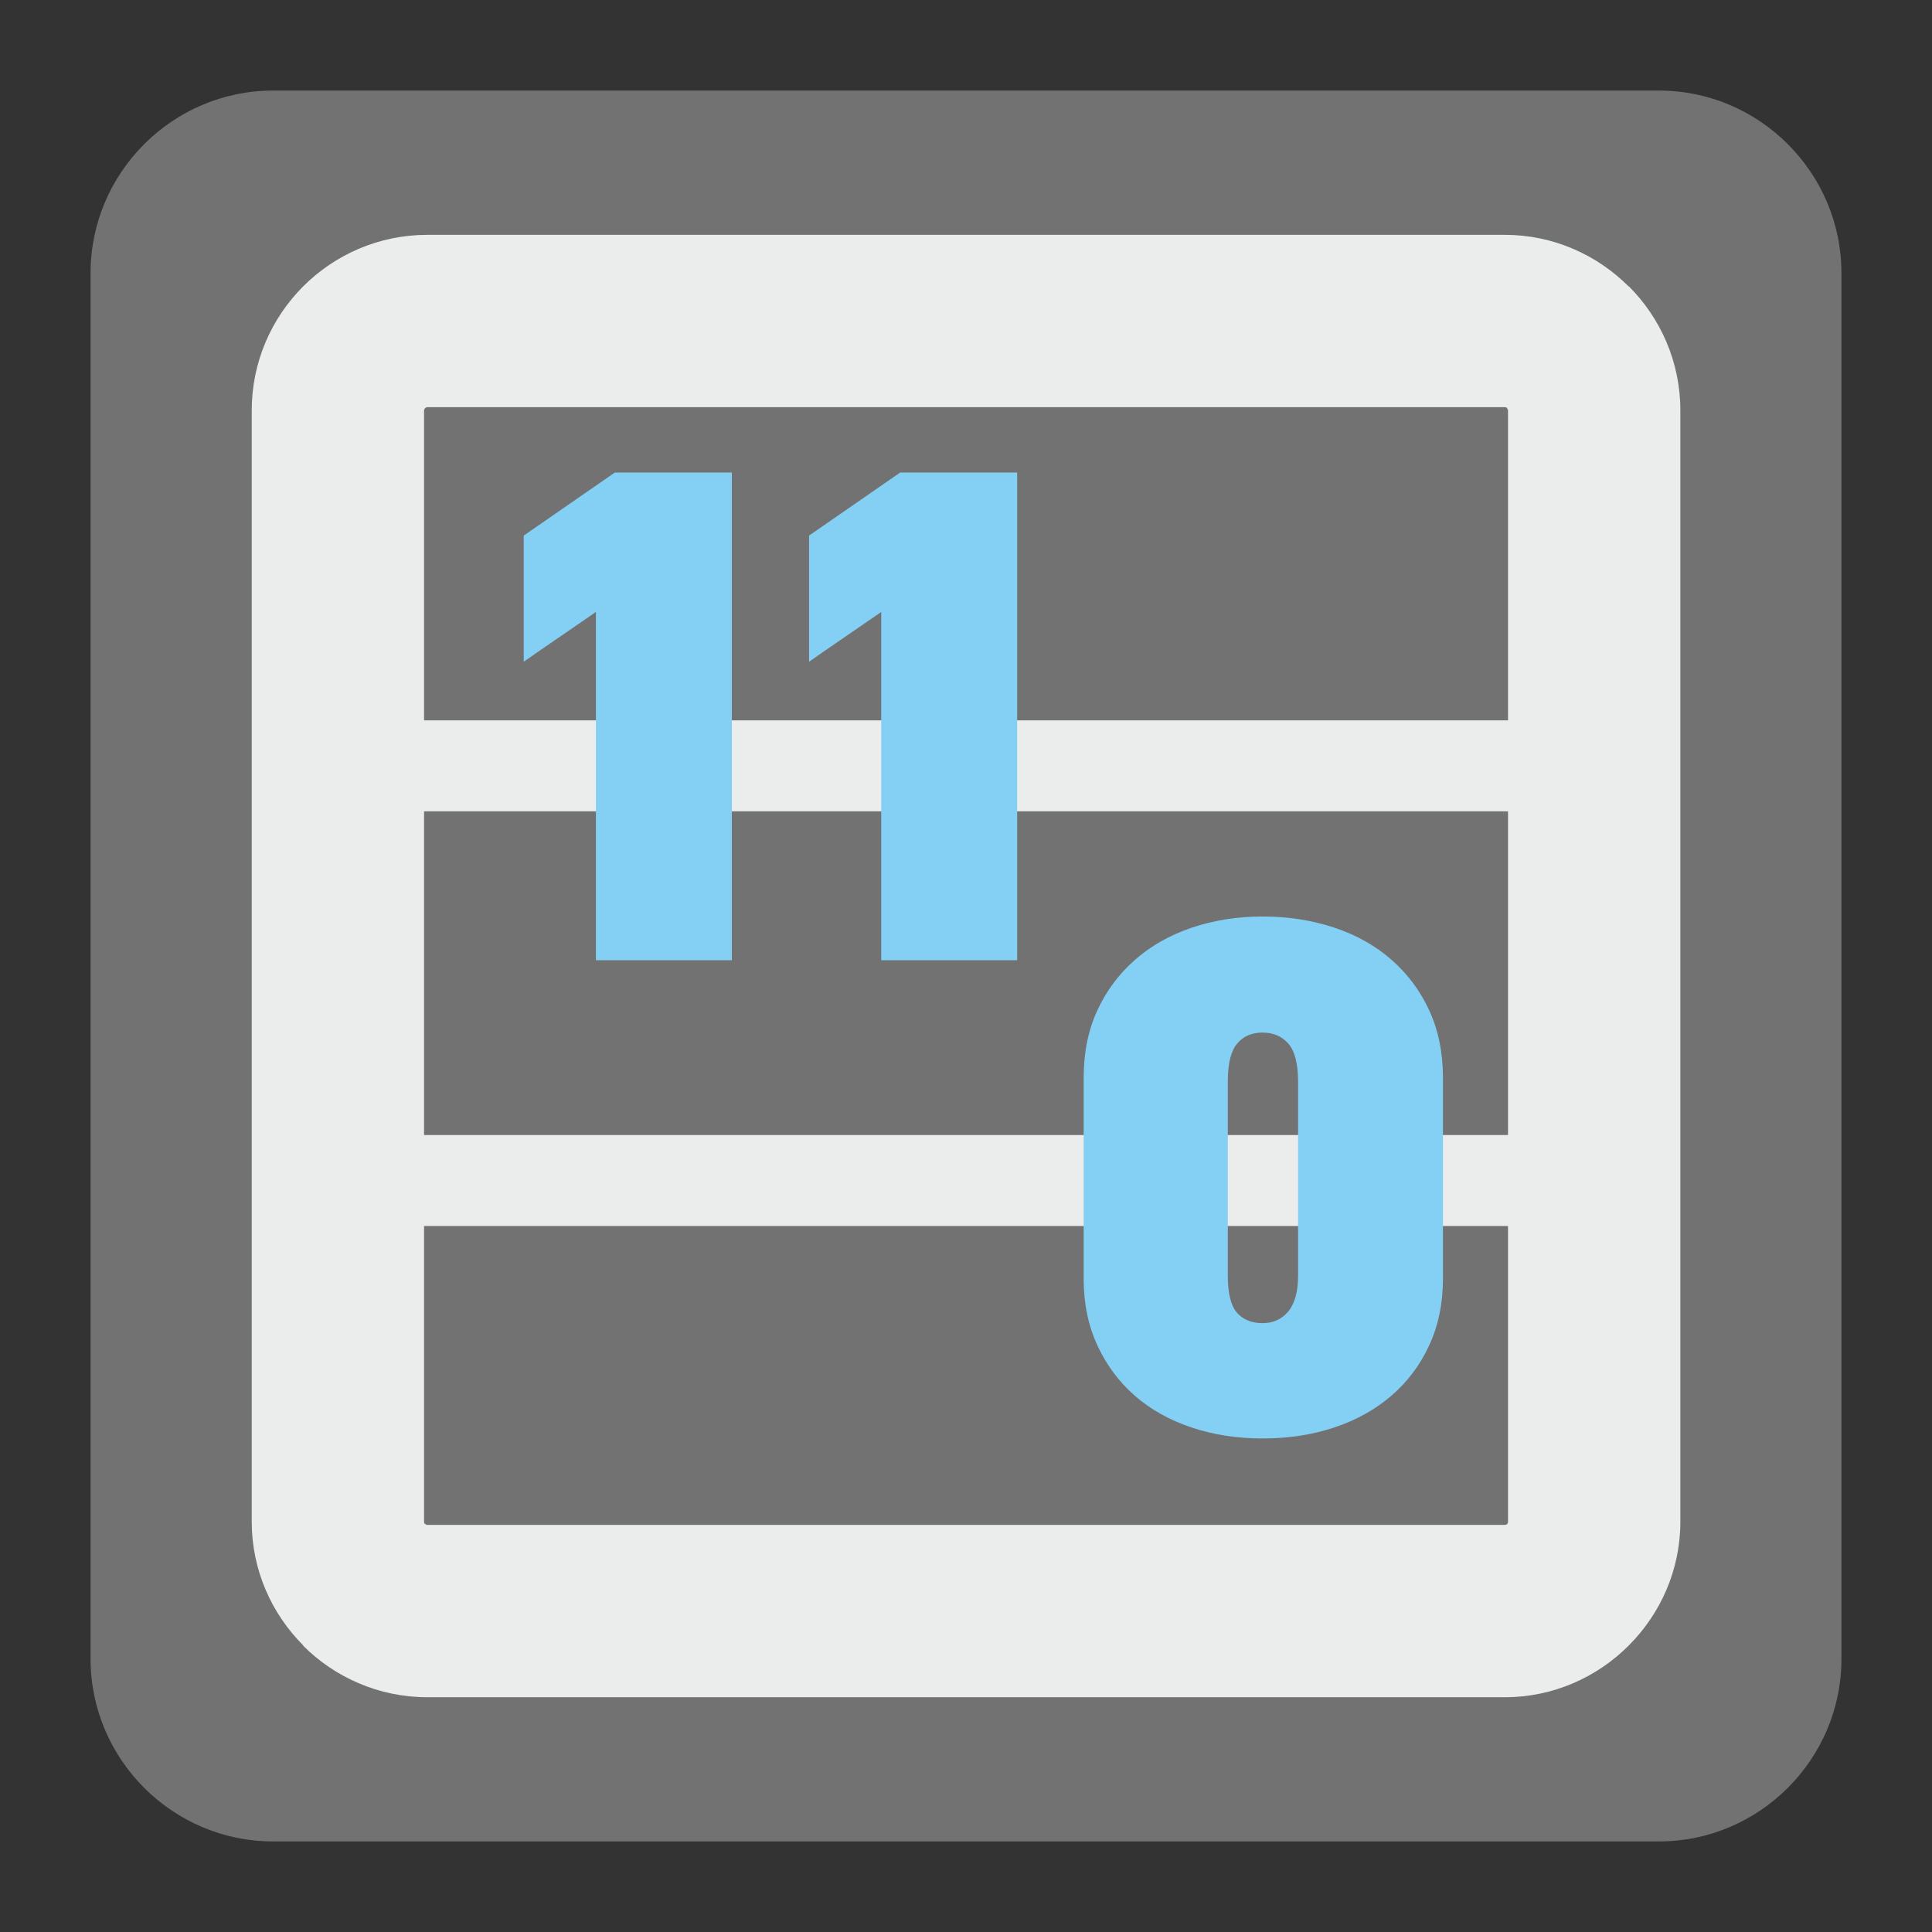 <?xml version="1.0" encoding="UTF-8"?>
<!DOCTYPE svg PUBLIC "-//W3C//DTD SVG 1.1//EN" "http://www.w3.org/Graphics/SVG/1.1/DTD/svg11.dtd">
<svg version="1.1" xmlns="http://www.w3.org/2000/svg" xmlns:xlink="http://www.w3.org/1999/xlink" x="0px" y="0px" width="128" height="128" viewBox="0, 0, 128, 128">
  <rect x="0" y="0" width="128" height="128" fill="#333333" stroke="none"/>
  <g id="Background">
    <rect x="0" y="0" width="128" height="128" fill="#000000" fill-opacity="0"/>
  </g>
  <g id="Background"/>
  <g id="Background">
    <path d="M18.093,6 L109.907,6 C116.561,6 122,11.439 122,18.093 L122,109.907 C122,116.561 116.561,122 109.907,122 L18.093,122 C11.439,122 6,116.561 6,109.907 L6,18.093 C6,11.439 11.439,6 18.093,6" fill="#727272"/>
    <path d="M28.306,15.559 L99.701,15.559 C102.892,15.559 105.802,16.873 107.908,18.984 L107.916,18.971 C110.017,21.072 111.328,23.985 111.328,27.186 L111.328,100.819 C111.328,104.007 110.017,106.907 107.916,109.011 L107.893,109.035 C105.787,111.136 102.887,112.446 99.701,112.446 L28.306,112.446 C25.105,112.446 22.19,111.136 20.089,109.035 L20.104,109.026 C17.993,106.92 16.678,104.012 16.678,100.819 L16.678,27.186 C16.678,23.985 17.988,21.072 20.089,18.971 C22.19,16.87 25.105,15.559 28.306,15.559 z M99.701,26.977 L28.306,26.977 C28.259,26.977 28.204,27.004 28.164,27.044 C28.122,27.086 28.095,27.141 28.095,27.186 L28.095,100.819 C28.095,100.883 28.117,100.938 28.142,100.96 L28.164,100.96 C28.204,101.001 28.259,101.028 28.306,101.028 L99.701,101.028 C99.763,101.028 99.818,101.006 99.842,100.983 L99.865,100.96 C99.888,100.938 99.91,100.883 99.91,100.819 L99.91,27.186 C99.91,27.141 99.883,27.086 99.842,27.044 L99.842,27.022 C99.818,26.999 99.763,26.977 99.701,26.977" fill="#EBECEC"/>
    <path d="M24.528,75.199 L105.282,75.199 L105.282,81.226 L24.528,81.226 z M24.528,47.725 L105.282,47.725 L105.282,53.752 L24.528,53.752 z" fill="#EBECEC"/>
    <path d="M39.481,63.617 L39.481,40.544 C38.677,41.101 37.81,41.696 36.882,42.331 C35.955,42.965 35.229,43.468 34.699,43.842 L34.699,35.485 L40.737,31.306 L48.487,31.306 L48.487,63.617 z" fill="#84D0F4"/>
    <path d="M95.599,84.721 C95.599,86.356 95.293,87.822 94.69,89.127 C94.088,90.434 93.256,91.544 92.191,92.462 C91.133,93.375 89.876,94.078 88.42,94.566 C86.968,95.056 85.378,95.302 83.648,95.302 C81.948,95.302 80.372,95.056 78.921,94.566 C77.469,94.078 76.217,93.375 75.176,92.462 C74.129,91.544 73.303,90.434 72.7,89.127 C72.097,87.822 71.796,86.356 71.796,84.721 L71.796,71.398 C71.796,69.736 72.097,68.247 72.7,66.942 C73.303,65.635 74.139,64.52 75.199,63.589 C76.257,62.658 77.519,61.949 78.97,61.456 C80.424,60.968 81.98,60.721 83.648,60.721 C85.346,60.721 86.926,60.968 88.397,61.456 C89.868,61.949 91.133,62.658 92.191,63.589 C93.256,64.52 94.088,65.635 94.69,66.942 C95.293,68.247 95.599,69.736 95.599,71.398 z M86,71.645 C86,70.472 85.784,69.636 85.36,69.148 C84.935,68.659 84.364,68.411 83.648,68.411 C82.931,68.411 82.363,68.659 81.957,69.148 C81.551,69.636 81.345,70.472 81.345,71.645 L81.345,84.524 C81.345,85.702 81.551,86.515 81.957,86.976 C82.363,87.434 82.931,87.661 83.648,87.661 C84.364,87.661 84.935,87.397 85.36,86.876 C85.784,86.356 86,85.57 86,84.524 z" fill="#84D0F4"/>
    <path d="M58.384,63.617 L58.384,40.544 C57.58,41.101 56.711,41.696 55.785,42.331 C54.857,42.965 54.132,43.468 53.602,43.842 L53.602,35.485 L59.639,31.306 L67.39,31.306 L67.39,63.617 z" fill="#84D0F4"/>
  </g>
  <defs/>
</svg>
